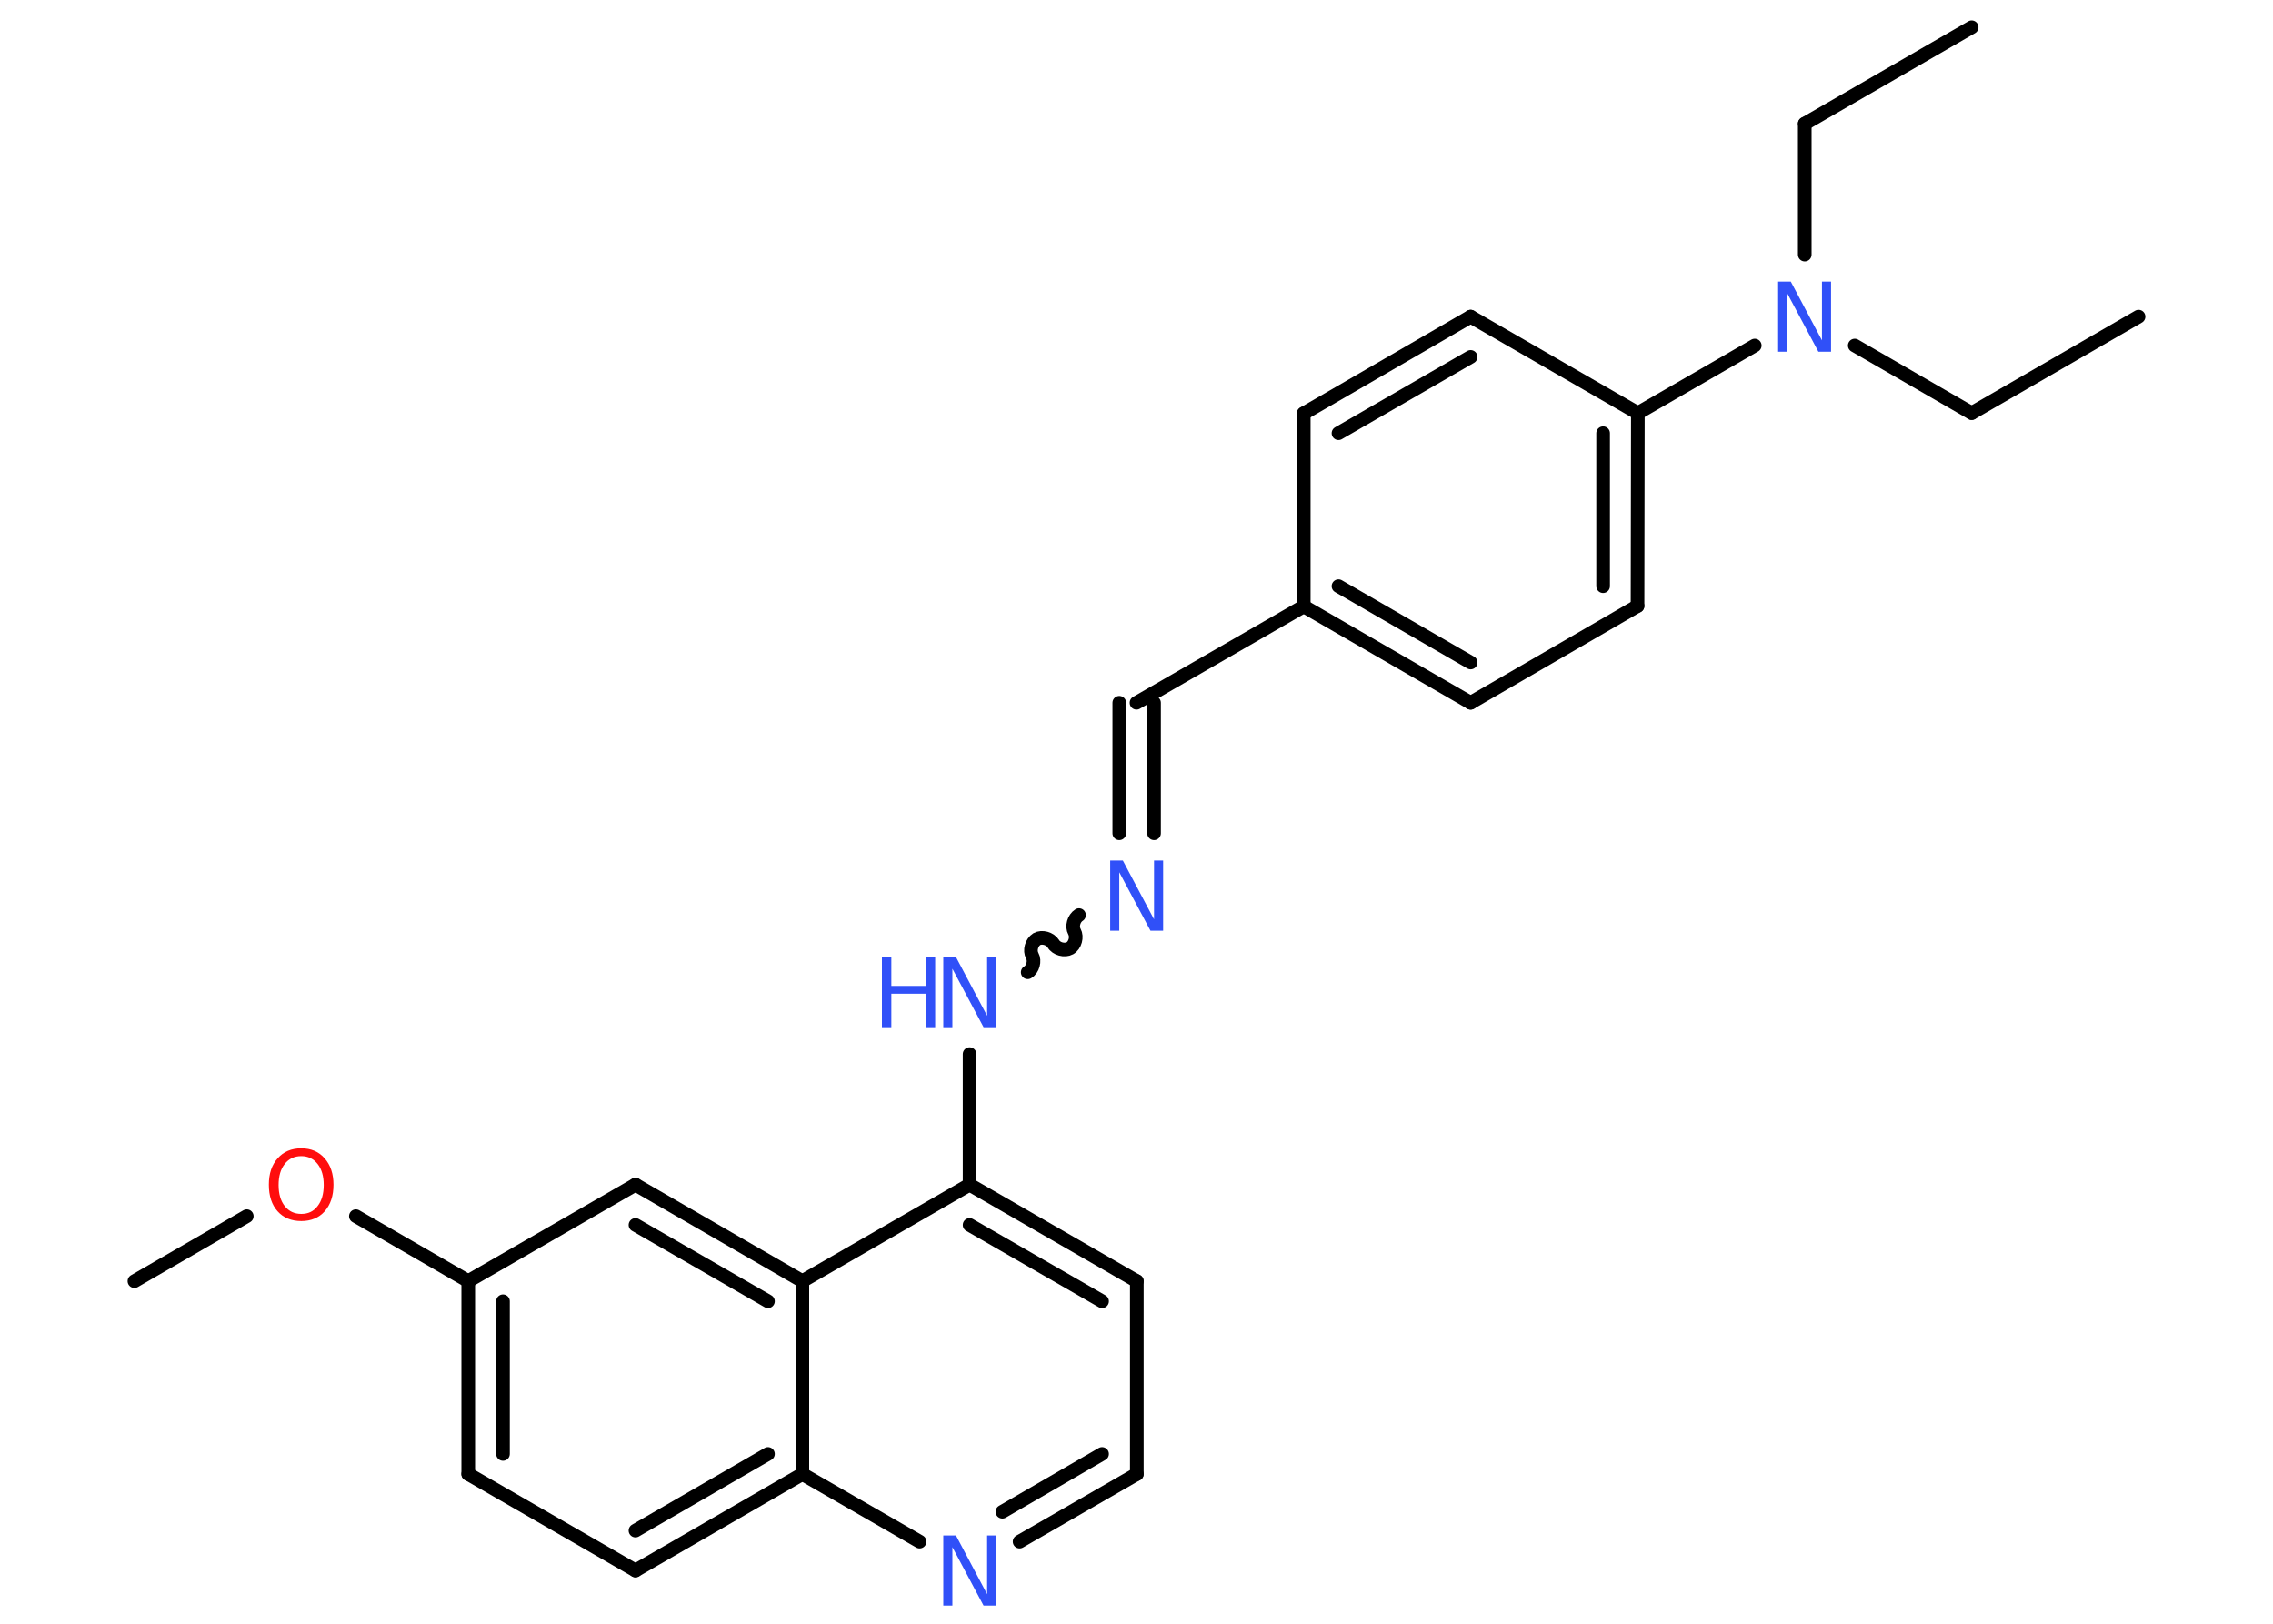 <?xml version='1.0' encoding='UTF-8'?>
<!DOCTYPE svg PUBLIC "-//W3C//DTD SVG 1.1//EN" "http://www.w3.org/Graphics/SVG/1.1/DTD/svg11.dtd">
<svg version='1.2' xmlns='http://www.w3.org/2000/svg' xmlns:xlink='http://www.w3.org/1999/xlink' width='70.0mm' height='50.0mm' viewBox='0 0 70.0 50.0'>
  <desc>Generated by the Chemistry Development Kit (http://github.com/cdk)</desc>
  <g stroke-linecap='round' stroke-linejoin='round' stroke='#000000' stroke-width='.42' fill='#3050F8'>
    <rect x='.0' y='.0' width='70.0' height='50.0' fill='#FFFFFF' stroke='none'/>
    <g id='mol1' class='mol'>
      <line id='mol1bnd1' class='bond' x1='60.72' y1='.84' x2='55.58' y2='3.81'/>
      <line id='mol1bnd2' class='bond' x1='55.58' y1='3.81' x2='55.58' y2='7.84'/>
      <line id='mol1bnd3' class='bond' x1='57.12' y1='10.64' x2='60.72' y2='12.72'/>
      <line id='mol1bnd4' class='bond' x1='60.72' y1='12.72' x2='65.86' y2='9.75'/>
      <line id='mol1bnd5' class='bond' x1='54.04' y1='10.64' x2='50.44' y2='12.72'/>
      <g id='mol1bnd6' class='bond'>
        <line x1='50.43' y1='18.66' x2='50.44' y2='12.72'/>
        <line x1='49.37' y1='18.05' x2='49.37' y2='13.34'/>
      </g>
      <line id='mol1bnd7' class='bond' x1='50.43' y1='18.66' x2='45.29' y2='21.64'/>
      <g id='mol1bnd8' class='bond'>
        <line x1='40.15' y1='18.67' x2='45.29' y2='21.64'/>
        <line x1='41.22' y1='18.05' x2='45.29' y2='20.4'/>
      </g>
      <line id='mol1bnd9' class='bond' x1='40.15' y1='18.67' x2='35.0' y2='21.64'/>
      <g id='mol1bnd10' class='bond'>
        <line x1='35.54' y1='21.64' x2='35.54' y2='25.66'/>
        <line x1='34.47' y1='21.64' x2='34.47' y2='25.66'/>
      </g>
      <path id='mol1bnd11' class='bond' d='M31.65 29.94c.16 -.09 .23 -.35 .14 -.51c-.09 -.16 -.02 -.41 .14 -.51c.16 -.09 .41 -.02 .51 .14c.09 .16 .35 .23 .51 .14c.16 -.09 .23 -.35 .14 -.51c-.09 -.16 -.02 -.41 .14 -.51' fill='none' stroke='#000000' stroke-width='.42'/>
      <line id='mol1bnd12' class='bond' x1='29.86' y1='32.46' x2='29.86' y2='36.48'/>
      <g id='mol1bnd13' class='bond'>
        <line x1='35.01' y1='39.45' x2='29.86' y2='36.48'/>
        <line x1='33.94' y1='40.07' x2='29.86' y2='37.72'/>
      </g>
      <line id='mol1bnd14' class='bond' x1='35.01' y1='39.45' x2='35.01' y2='45.39'/>
      <g id='mol1bnd15' class='bond'>
        <line x1='31.4' y1='47.47' x2='35.01' y2='45.39'/>
        <line x1='30.87' y1='46.55' x2='33.94' y2='44.77'/>
      </g>
      <line id='mol1bnd16' class='bond' x1='28.32' y1='47.47' x2='24.71' y2='45.39'/>
      <g id='mol1bnd17' class='bond'>
        <line x1='19.57' y1='48.36' x2='24.71' y2='45.39'/>
        <line x1='19.57' y1='47.13' x2='23.65' y2='44.77'/>
      </g>
      <line id='mol1bnd18' class='bond' x1='19.57' y1='48.36' x2='14.42' y2='45.39'/>
      <g id='mol1bnd19' class='bond'>
        <line x1='14.42' y1='39.45' x2='14.42' y2='45.39'/>
        <line x1='15.49' y1='40.07' x2='15.49' y2='44.77'/>
      </g>
      <line id='mol1bnd20' class='bond' x1='14.42' y1='39.45' x2='10.96' y2='37.45'/>
      <line id='mol1bnd21' class='bond' x1='7.6' y1='37.45' x2='4.14' y2='39.45'/>
      <line id='mol1bnd22' class='bond' x1='14.42' y1='39.45' x2='19.57' y2='36.48'/>
      <g id='mol1bnd23' class='bond'>
        <line x1='24.71' y1='39.45' x2='19.57' y2='36.48'/>
        <line x1='23.65' y1='40.07' x2='19.57' y2='37.72'/>
      </g>
      <line id='mol1bnd24' class='bond' x1='29.86' y1='36.48' x2='24.71' y2='39.45'/>
      <line id='mol1bnd25' class='bond' x1='24.71' y1='45.39' x2='24.71' y2='39.45'/>
      <line id='mol1bnd26' class='bond' x1='40.15' y1='18.67' x2='40.15' y2='12.73'/>
      <g id='mol1bnd27' class='bond'>
        <line x1='45.29' y1='9.75' x2='40.15' y2='12.73'/>
        <line x1='45.29' y1='10.99' x2='41.22' y2='13.34'/>
      </g>
      <line id='mol1bnd28' class='bond' x1='50.44' y1='12.72' x2='45.29' y2='9.75'/>
      <path id='mol1atm3' class='atom' d='M54.76 8.67h.39l.96 1.81v-1.81h.28v2.16h-.39l-.96 -1.8v1.8h-.28v-2.16z' stroke='none'/>
      <path id='mol1atm11' class='atom' d='M34.19 26.5h.39l.96 1.81v-1.81h.28v2.16h-.39l-.96 -1.8v1.8h-.28v-2.16z' stroke='none'/>
      <g id='mol1atm12' class='atom'>
        <path d='M29.05 29.47h.39l.96 1.81v-1.81h.28v2.16h-.39l-.96 -1.8v1.8h-.28v-2.16z' stroke='none'/>
        <path d='M27.16 29.47h.29v.89h1.06v-.89h.29v2.16h-.29v-1.03h-1.06v1.03h-.29v-2.16z' stroke='none'/>
      </g>
      <path id='mol1atm16' class='atom' d='M29.05 47.28h.39l.96 1.81v-1.81h.28v2.16h-.39l-.96 -1.8v1.8h-.28v-2.16z' stroke='none'/>
      <path id='mol1atm21' class='atom' d='M9.28 35.6q-.32 .0 -.51 .24q-.19 .24 -.19 .65q.0 .41 .19 .65q.19 .24 .51 .24q.32 .0 .5 -.24q.19 -.24 .19 -.65q.0 -.41 -.19 -.65q-.19 -.24 -.5 -.24zM9.28 35.36q.45 .0 .72 .31q.27 .31 .27 .81q.0 .51 -.27 .82q-.27 .3 -.72 .3q-.46 .0 -.73 -.3q-.27 -.3 -.27 -.82q.0 -.51 .27 -.81q.27 -.31 .73 -.31z' stroke='none' fill='#FF0D0D'/>
    </g>
  </g>
</svg>

